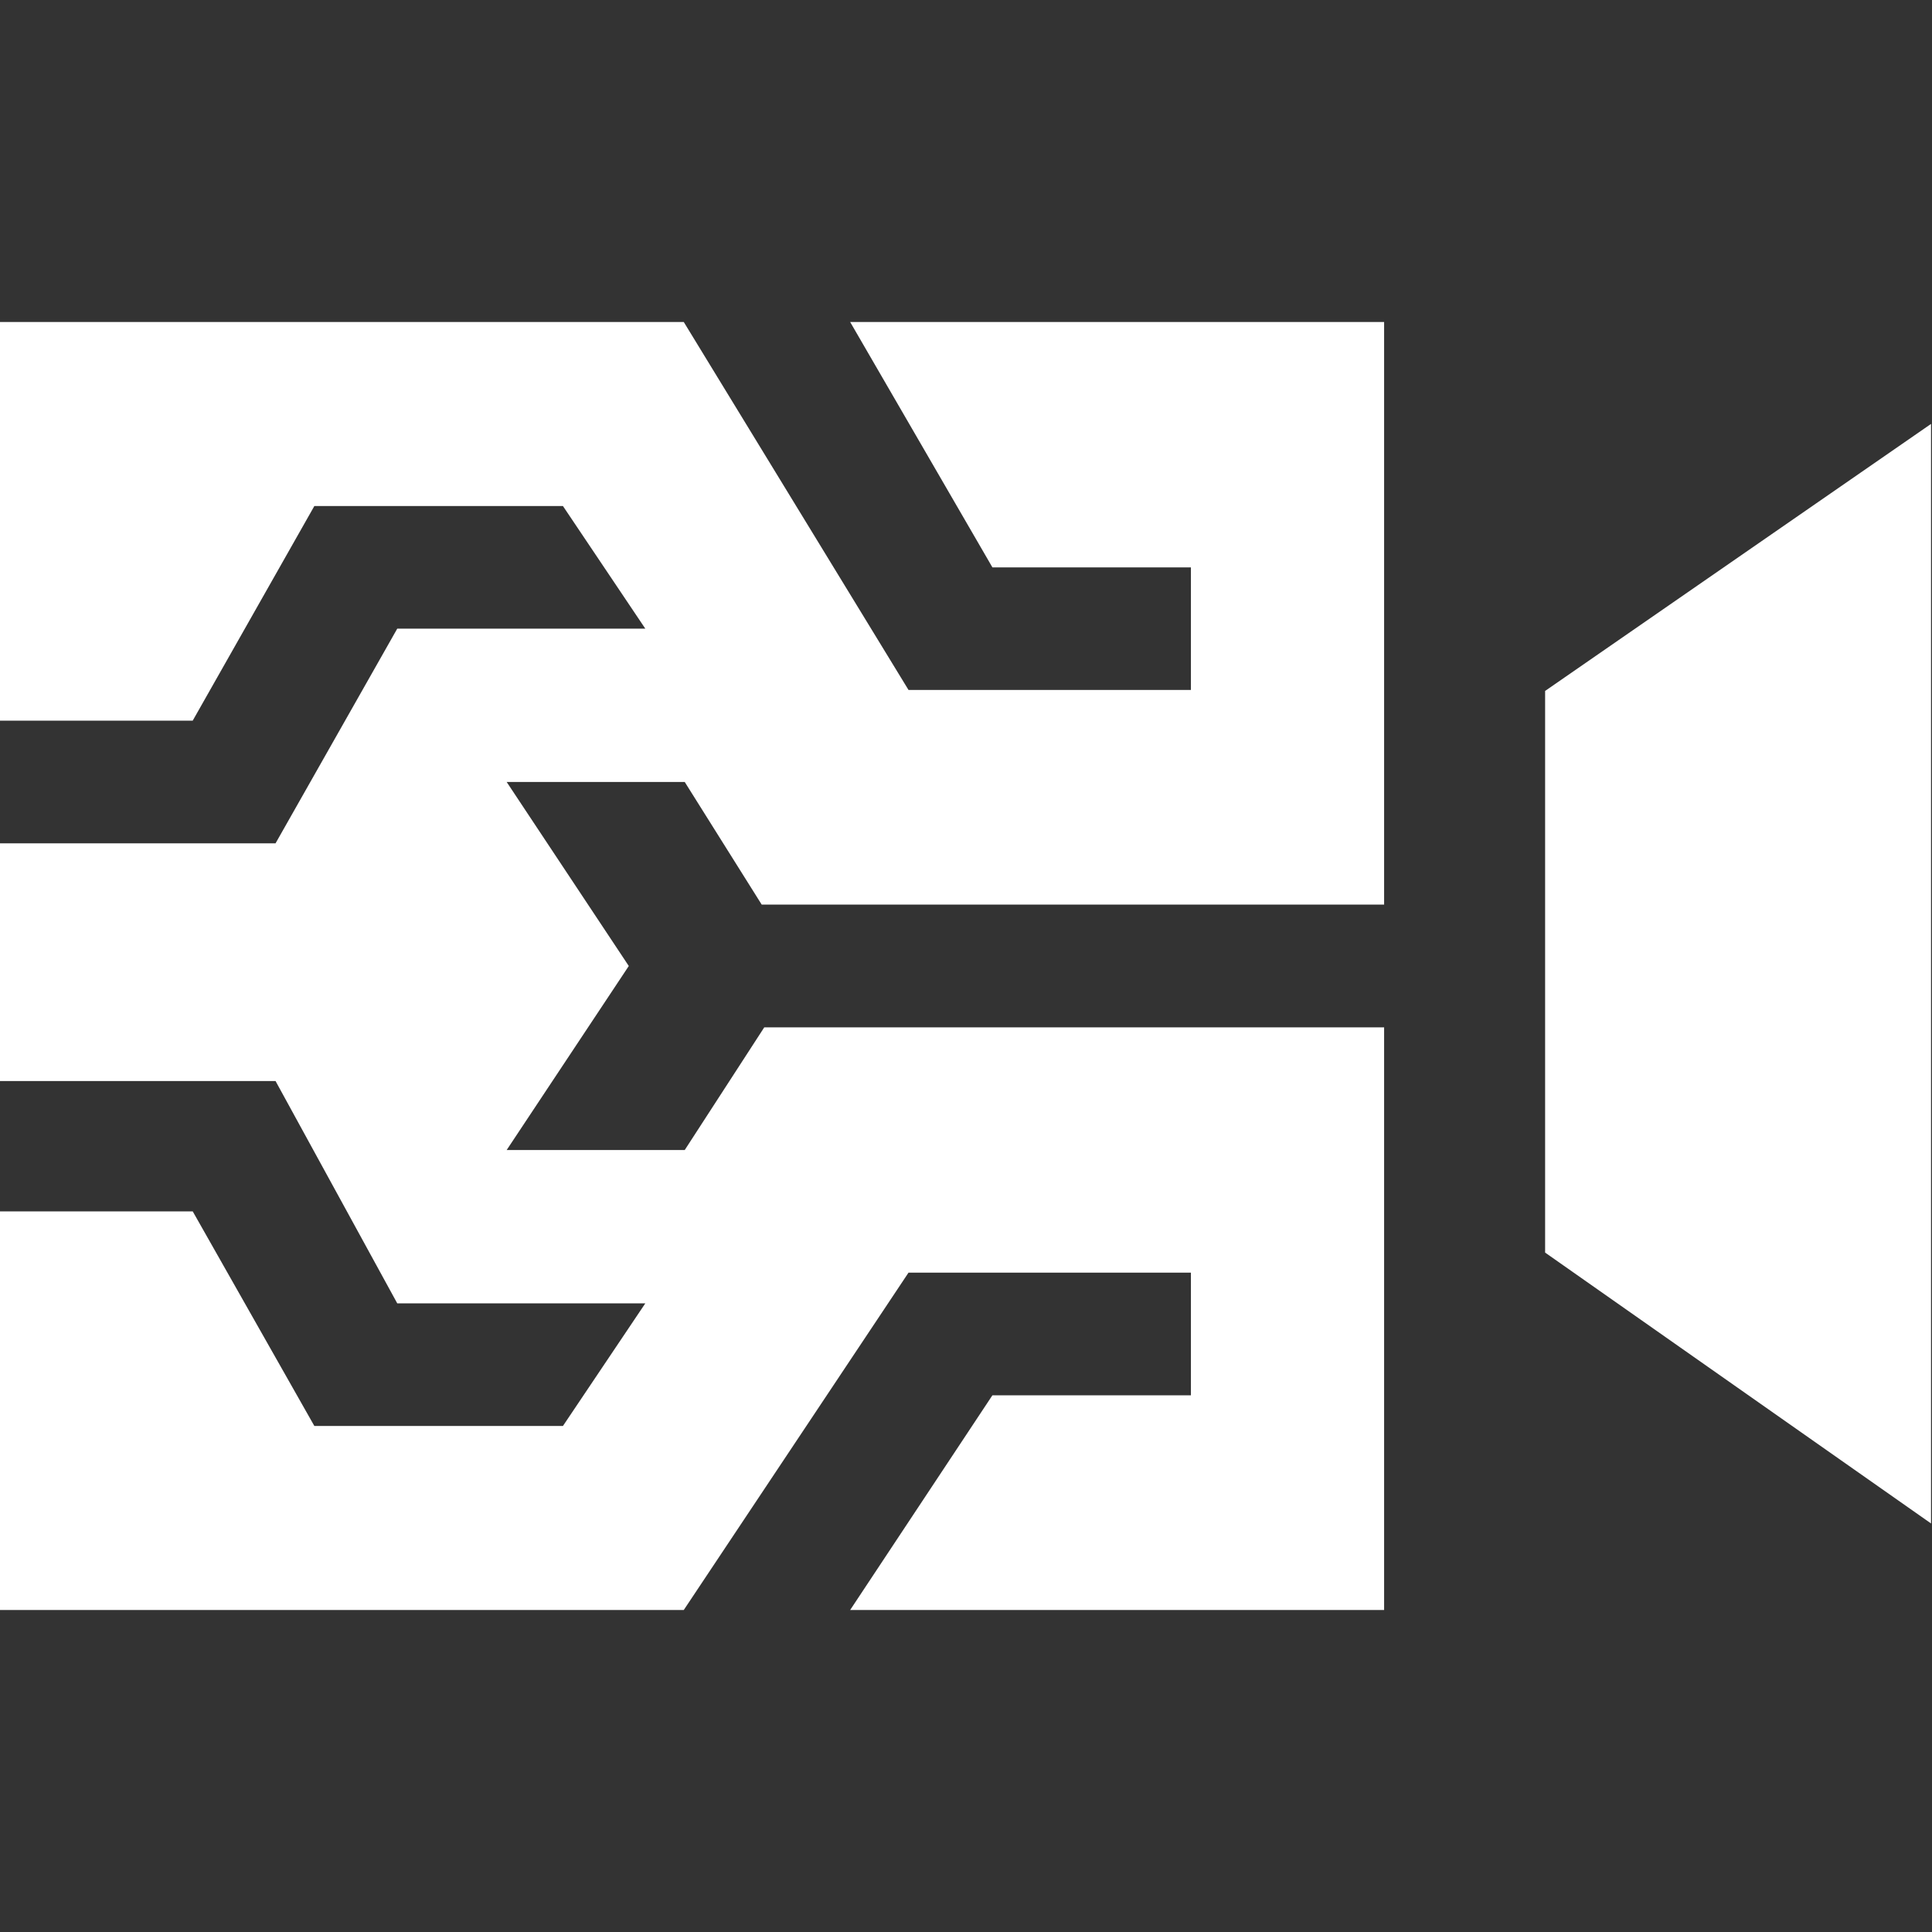 <?xml version="1.0" encoding="UTF-8"?>
<svg width="24px" height="24px" viewBox="0 0 24 24" version="1.1" xmlns="http://www.w3.org/2000/svg" xmlns:xlink="http://www.w3.org/1999/xlink">
    <rect x="0" y="0" width="24" height="24" fill="#333333" stroke="none"/>
    <!-- Generator: Sketch 42 (36781) - http://www.bohemiancoding.com/sketch -->
    <title>Artboard</title>
    <desc>Created with Sketch.</desc>
    <defs></defs>
    <g id="Page-1" stroke="none" stroke-width="1" fill="none" fill-rule="evenodd">
        <g id="VI" transform="translate(0, 4)" fill="#FFFFFF">
            <polygon id="Fill-1" points="10.561 -2.85714285e-05 12.328 3.048 14.794 3.048 14.794 4.571 11.286 4.571 8.494 -2.85714285e-05 -3e-05 -2.85714285e-05 -3e-05 4.952 2.394 4.952 3.905 2.286 6.993 2.286 8.016 3.809 4.935 3.809 3.423 6.476 -3e-05 6.476 -3e-05 9.429 3.423 9.429 4.935 12.191 8.016 12.191 6.993 13.714 3.905 13.714 2.394 11.048 -3e-05 11.048 -3e-05 16 8.494 16 11.286 11.809 14.794 11.809 14.794 13.333 12.328 13.333 10.561 16 17.194 16 17.194 8.762 9.494 8.762 8.506 10.286 6.294 10.286 7.811 8 6.294 5.714 8.506 5.714 9.462 7.237 17.194 7.237 17.194 -2.85714285e-05"></polygon>
            <polygon id="Fill-2" points="19.194 4.583 19.194 11.56 23.988 14.925 23.988 1.266"></polygon>
        </g>
    </g>
</svg>